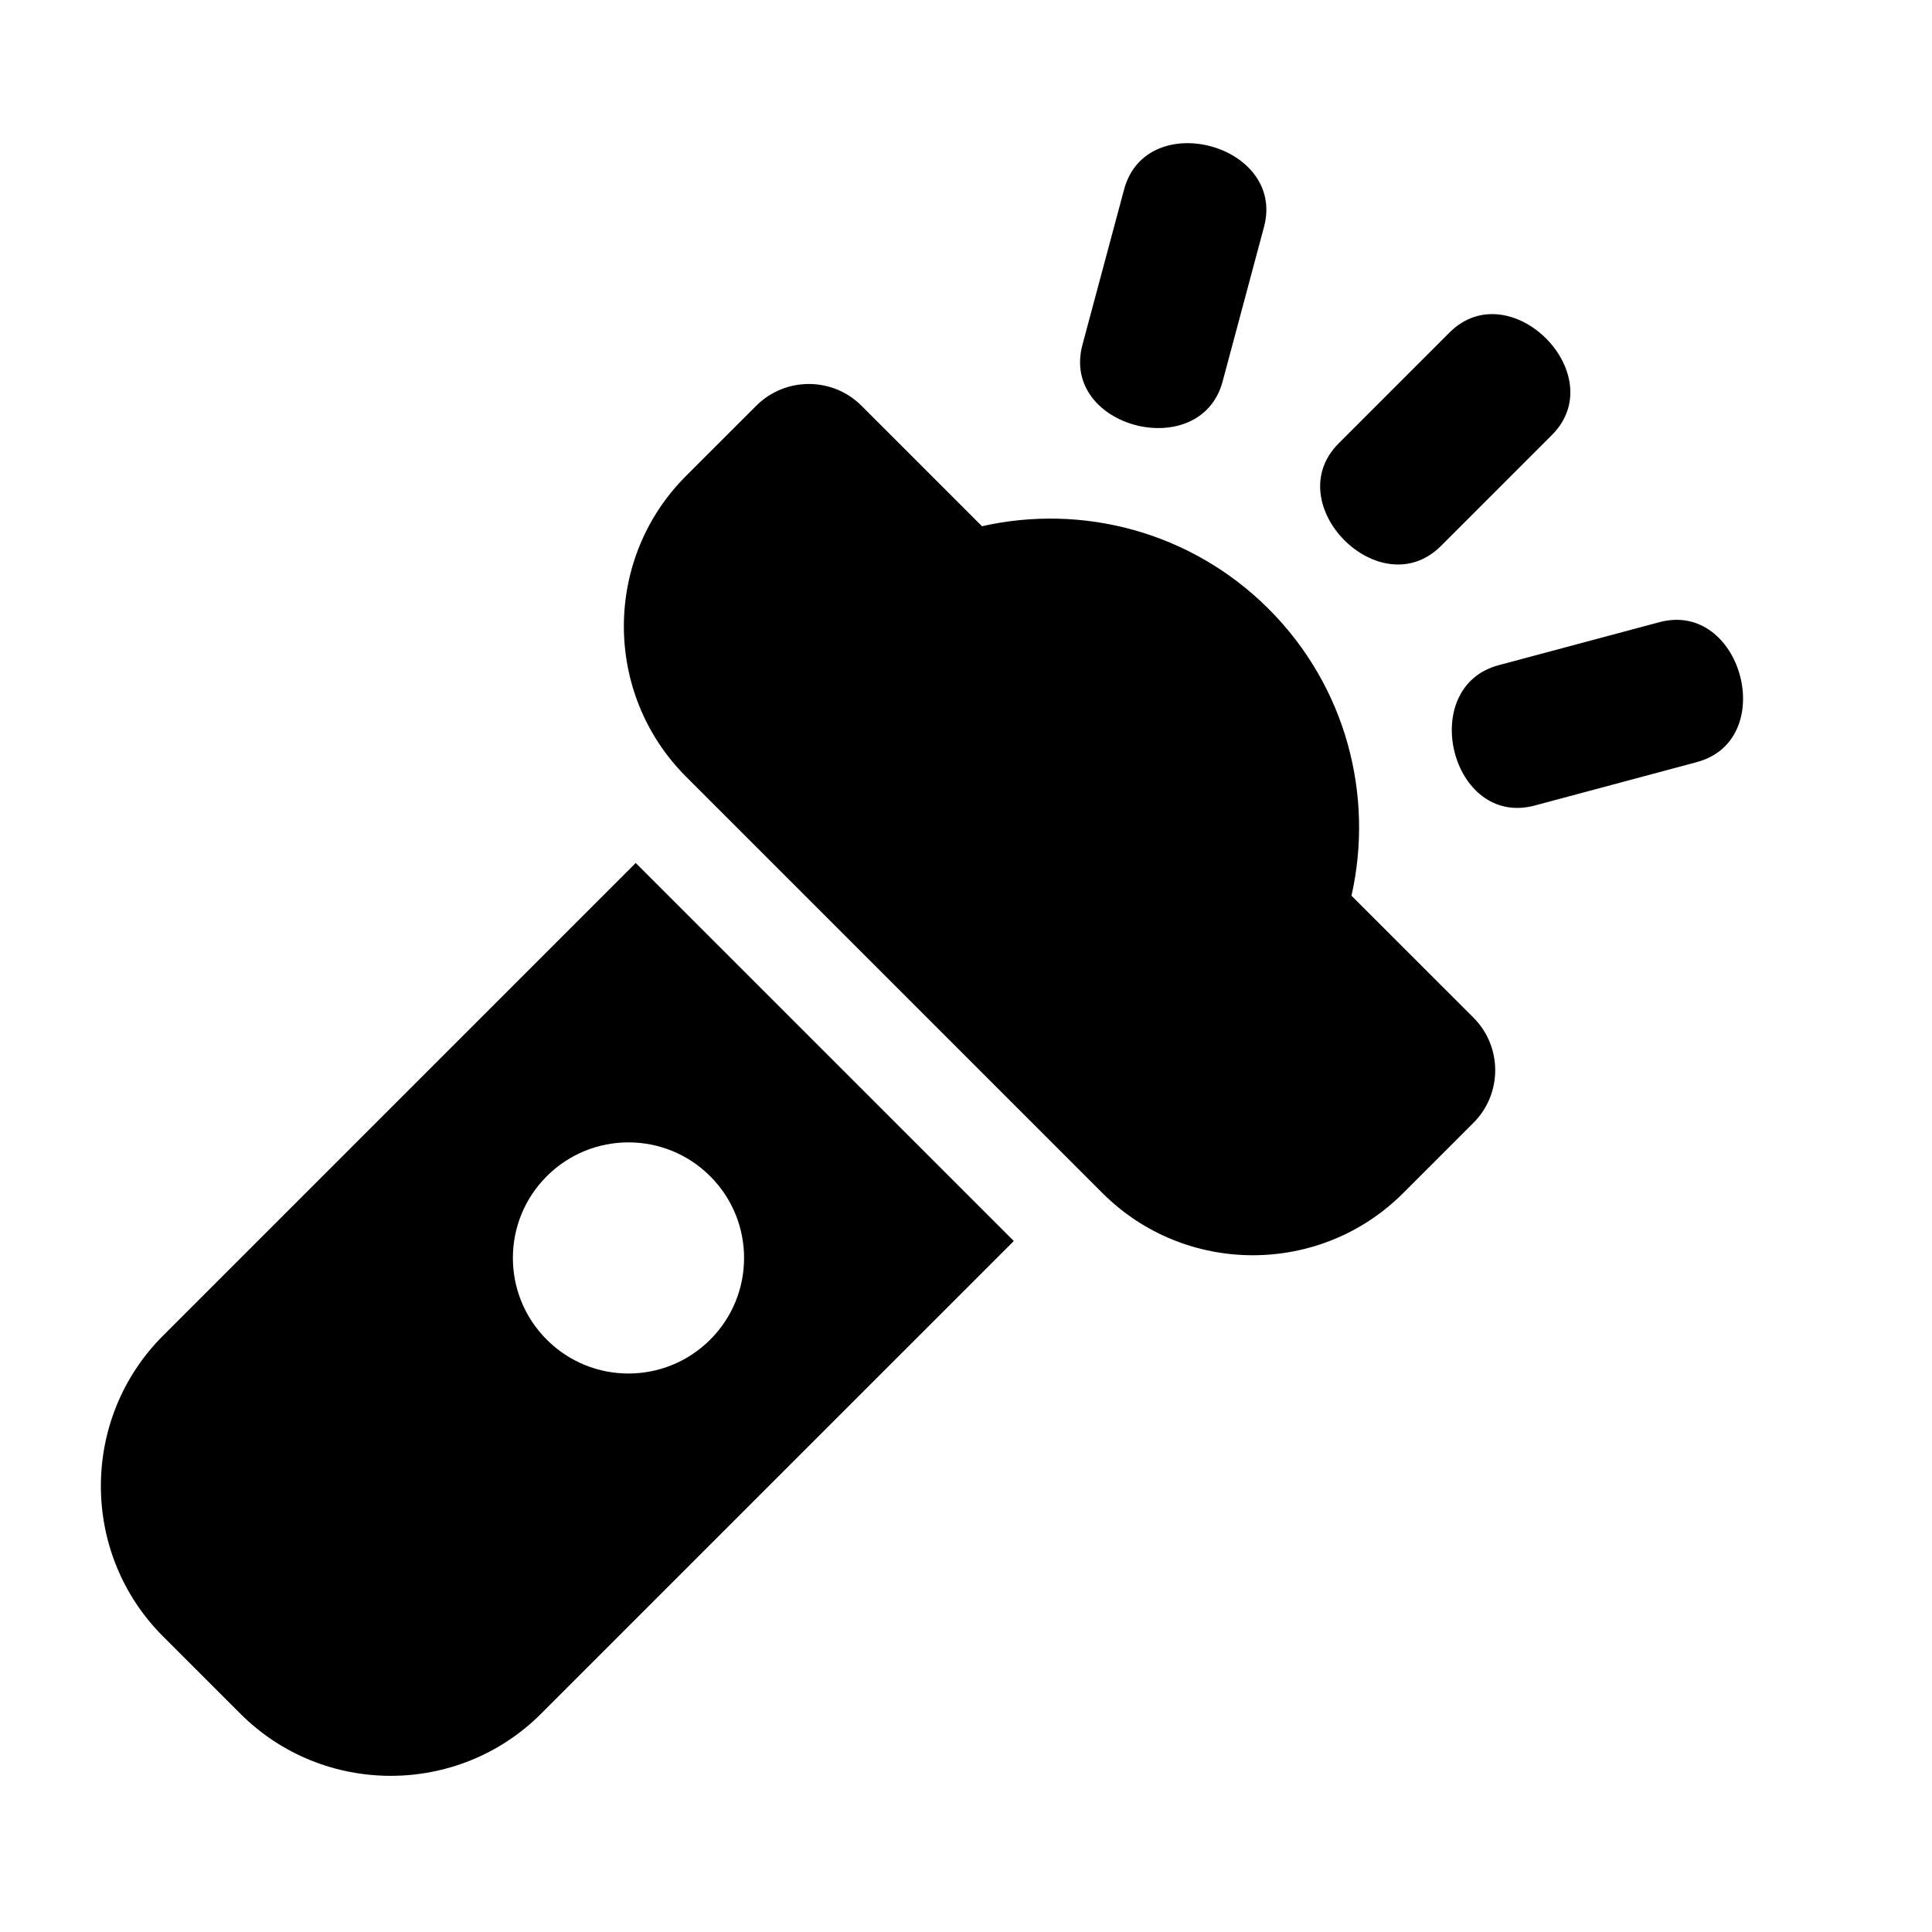 <?xml version="1.0" encoding="iso-8859-1"?>
<!-- Generator: Adobe Illustrator 16.0.2, SVG Export Plug-In . SVG Version: 6.00 Build 0)  -->
<!DOCTYPE svg PUBLIC "-//W3C//DTD SVG 1.1//EN" "http://www.w3.org/Graphics/SVG/1.1/DTD/svg11.dtd">
<svg version="1.1" id="co_x5F_devices" xmlns="http://www.w3.org/2000/svg" xmlns:xlink="http://www.w3.org/1999/xlink" x="0px"
	 y="0px" width="40px" height="40px" viewBox="0 0 40 40" style="enable-background:new 0 0 40 40;" xml:space="preserve">
<path style="fill-rule:evenodd;clip-rule:evenodd;" d="M25.313,7.898l0.857-3.2c0.457-1.709-2.439-2.486-2.897-0.775l-0.862,3.215
	C21.949,8.863,24.857,9.6,25.313,7.898L25.313,7.898z M14.704,24.353c0.935,0.934,0.935,2.45,0,3.383
	c-0.935,0.935-2.45,0.935-3.384,0c-0.935-0.934-0.935-2.449,0-3.383C12.254,23.418,13.77,23.418,14.704,24.353L14.704,24.353z
	 M26.267,12.608c1.61,1.611,2.181,3.867,1.714,5.937l2.525,2.524c0.601,0.6,0.601,1.578,0,2.178l-1.456,1.456
	c-1.714,1.714-4.509,1.714-6.223,0c-2.875-2.875-5.75-5.75-8.625-8.625c-1.714-1.714-1.714-4.509,0-6.223L15.658,8.4
	c0.6-0.6,1.578-0.6,2.178,0l2.495,2.495C22.4,10.427,24.656,10.999,26.267,12.608L26.267,12.608z M13.162,17.867l-9.788,9.788
	c-1.714,1.714-1.714,4.51,0,6.223l1.604,1.604c1.714,1.713,4.509,1.713,6.223,0l9.789-9.788L13.162,17.867L13.162,17.867z
	 M29.834,11.303c-1.26,1.259-3.372-0.871-2.118-2.124l2.294-2.294c1.252-1.251,3.372,0.869,2.121,2.121L29.834,11.303L29.834,11.303
	z M31.025,13.773c-1.696,0.455-0.981,3.369,0.752,2.904l3.353-0.898c1.71-0.458,0.933-3.356-0.776-2.897L31.025,13.773z"/>
</svg>
